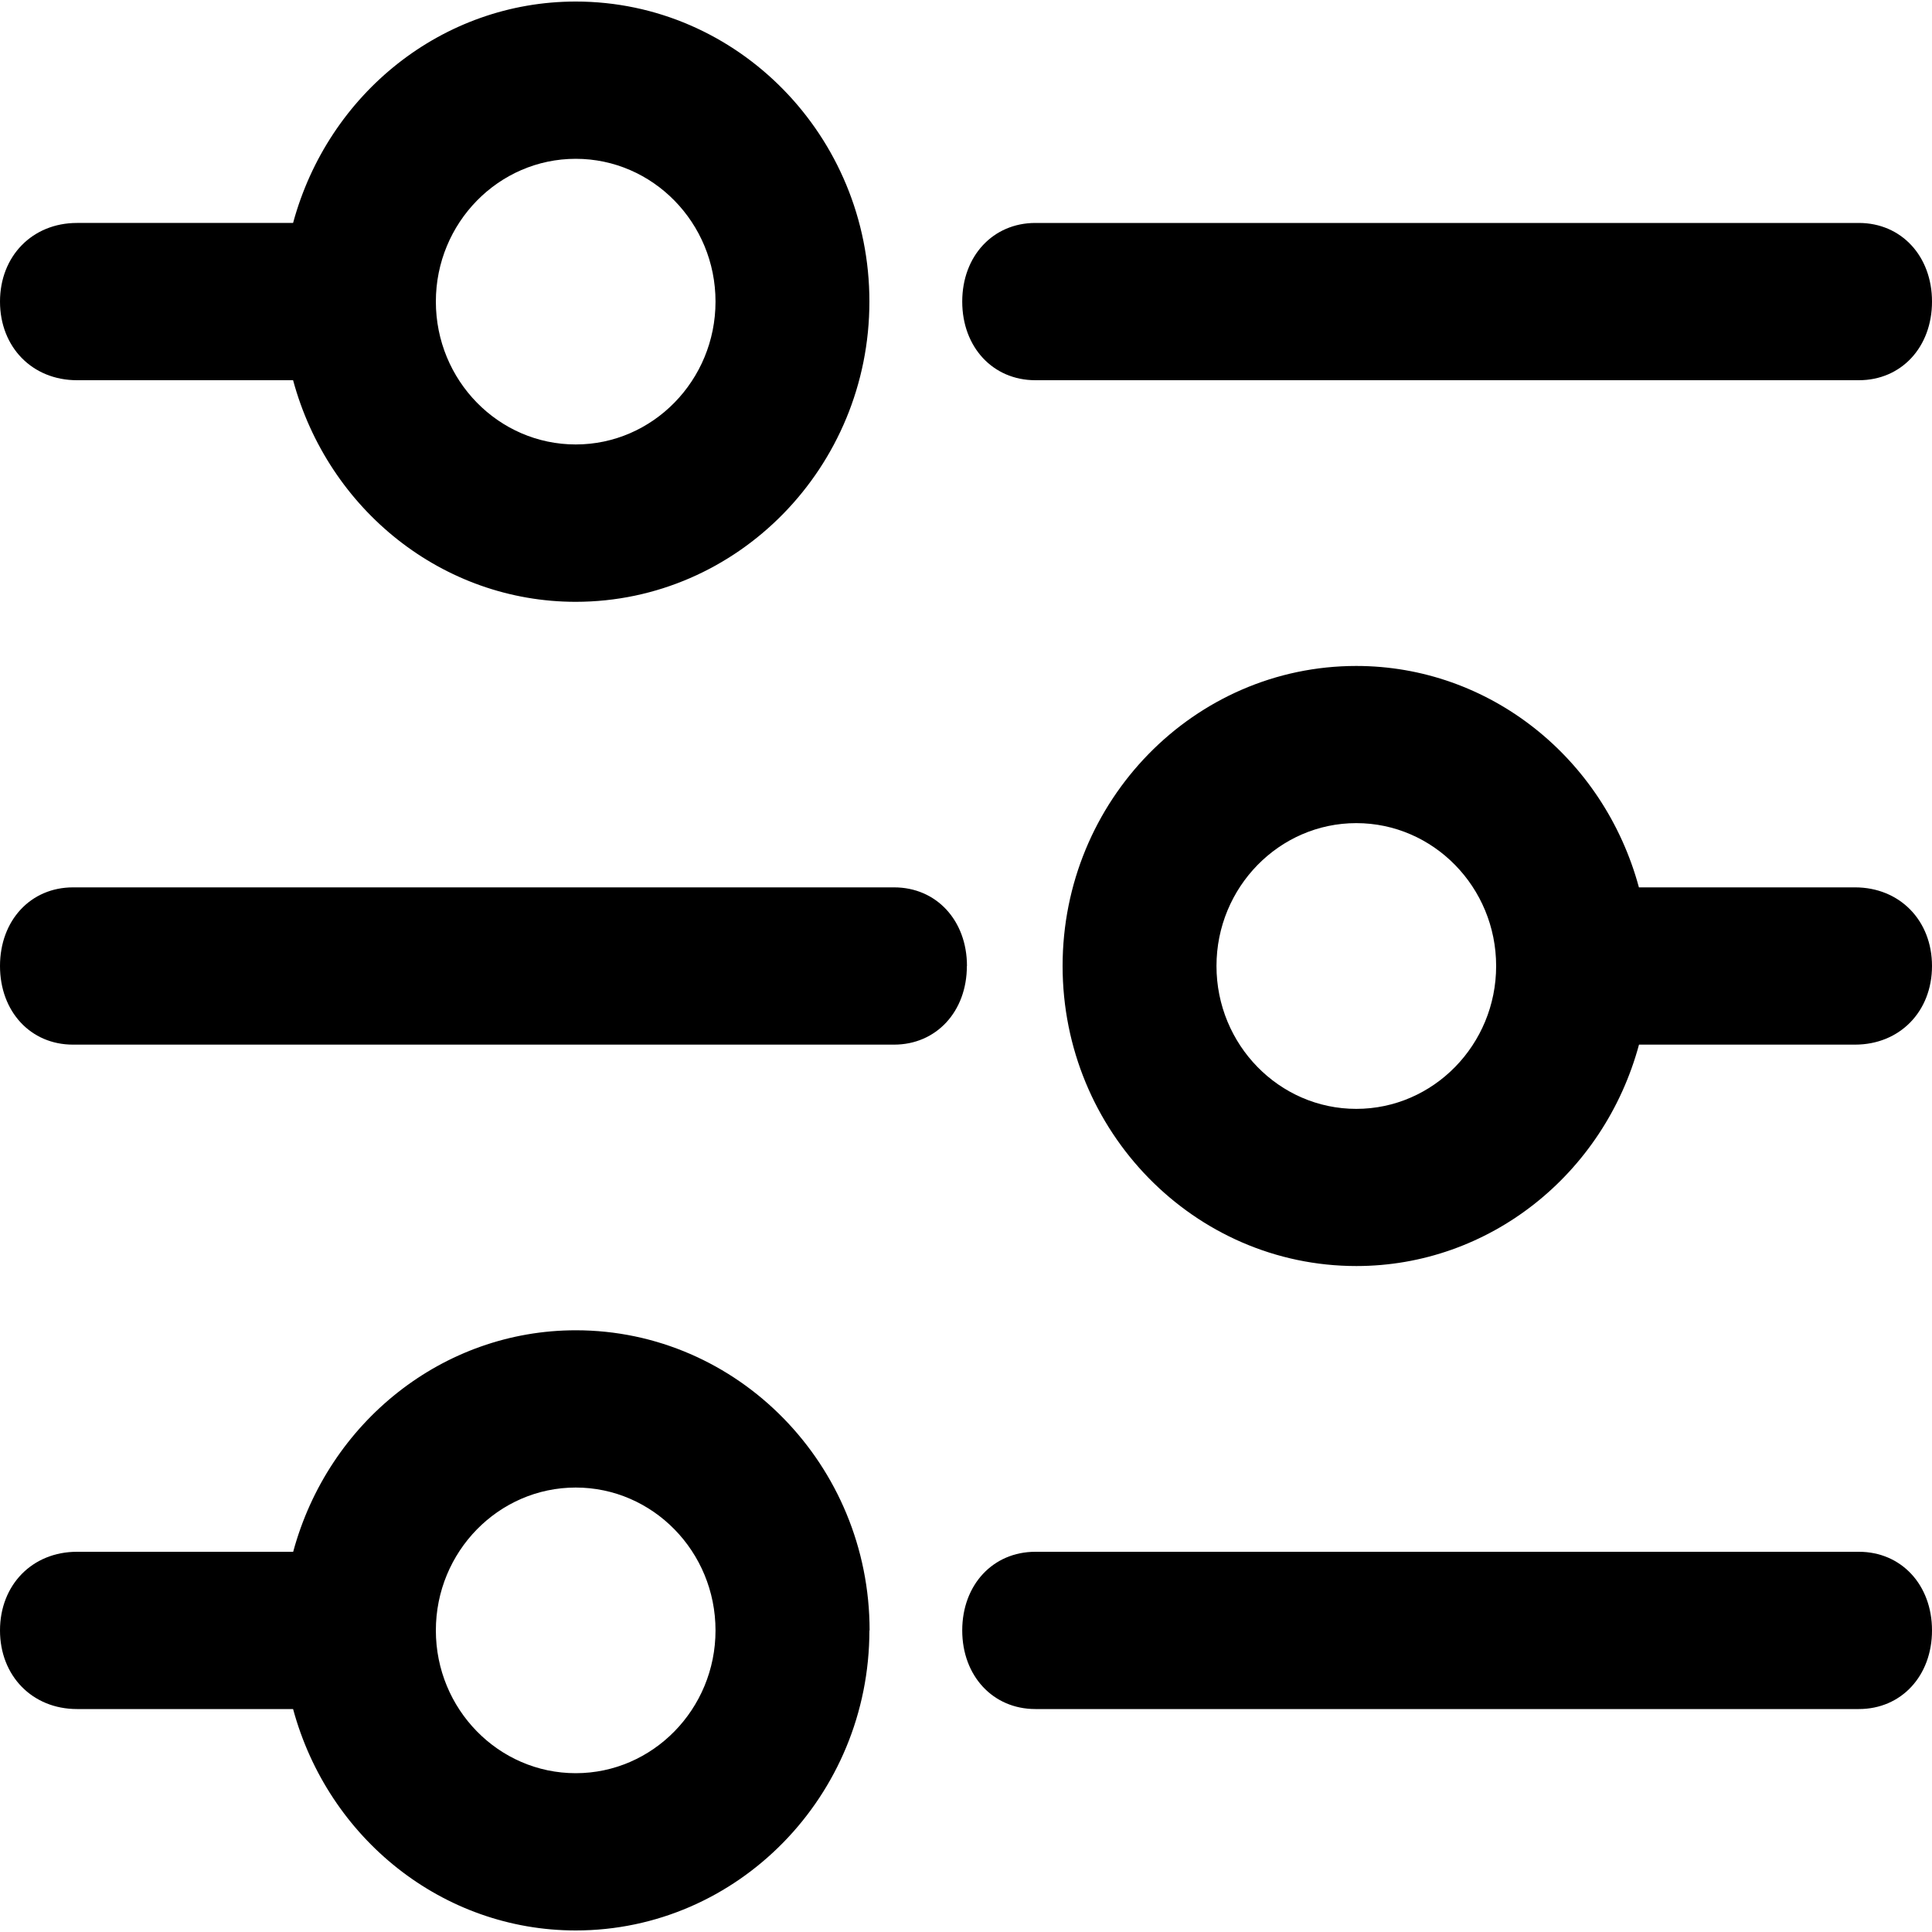 <svg class="icon" viewBox="0 0 1024 1024" xmlns="http://www.w3.org/2000/svg" width="200" height="200"><defs><style/></defs><path d="M510.003 864.154c0 24.115 16.282 41.676 38.759 41.676h436.48c22.476 0 38.758-17.561 38.758-41.676 0-24.167-16.282-41.677-38.758-41.677h-436.48c-22.477 0-38.759 17.51-38.759 41.677zm0-704.308c0 24.167 16.282 41.677 38.759 41.677h436.48c22.476 0 38.758-17.51 38.758-41.677 0-24.115-16.282-41.676-38.758-41.676h-436.48c-22.477 0-38.759 17.561-38.759 41.676zM512.512 512c0-24.166-16.23-41.677-38.605-41.677h-435.2C16.23 470.323 0 487.833 0 512c0 24.166 16.23 41.677 38.656 41.677h435.2c22.374 0 38.605-17.51 38.605-41.677zm-51.61 352.154c0-87.706-69.836-159.079-155.699-159.079-70.349 0-131.174 48.538-149.811 117.402H40.806C17.152 822.477 0 839.987 0 864.154c0 24.115 17.152 41.676 40.806 41.676h114.535c18.637 68.813 79.462 117.35 149.811 117.35 85.862 0 155.648-71.372 155.648-159.026zm-155.75 75.673c-40.909 0-74.138-33.945-74.138-75.673 0-41.78 33.28-75.725 74.138-75.725 40.858 0 74.086 33.945 74.086 75.725 0 41.728-33.28 75.673-74.086 75.673zM460.8 159.847C460.851 72.191 391.014.818 305.152.818c-70.349 0-131.174 48.538-149.811 117.35H40.806C17.152 118.17 0 135.732 0 159.847c0 24.167 17.152 41.677 40.806 41.677h114.535c18.637 68.864 79.462 117.453 149.811 117.453 85.862-.051 155.648-71.424 155.648-159.13zM305.152 235.57c-40.909 0-74.138-33.945-74.138-75.725 0-41.728 33.28-75.673 74.138-75.673 40.858 0 74.086 33.945 74.086 75.673 0 41.78-33.28 75.725-74.086 75.725zm563.507 318.106h114.535c23.654 0 40.806-17.51 40.806-41.677 0-24.166-17.152-41.677-40.806-41.677H868.659c-18.637-68.864-79.462-117.35-149.811-117.35-85.862 0-155.648 71.321-155.648 159.027 0 87.706 69.837 159.027 155.7 159.027 70.348 0 131.174-48.486 149.81-117.35zm-149.811 34.048c-40.858 0-74.086-33.997-74.086-75.725 0-41.728 33.28-75.725 74.086-75.725 40.909 0 74.138 33.997 74.138 75.725 0 41.728-33.28 75.725-74.138 75.725z"/></svg>